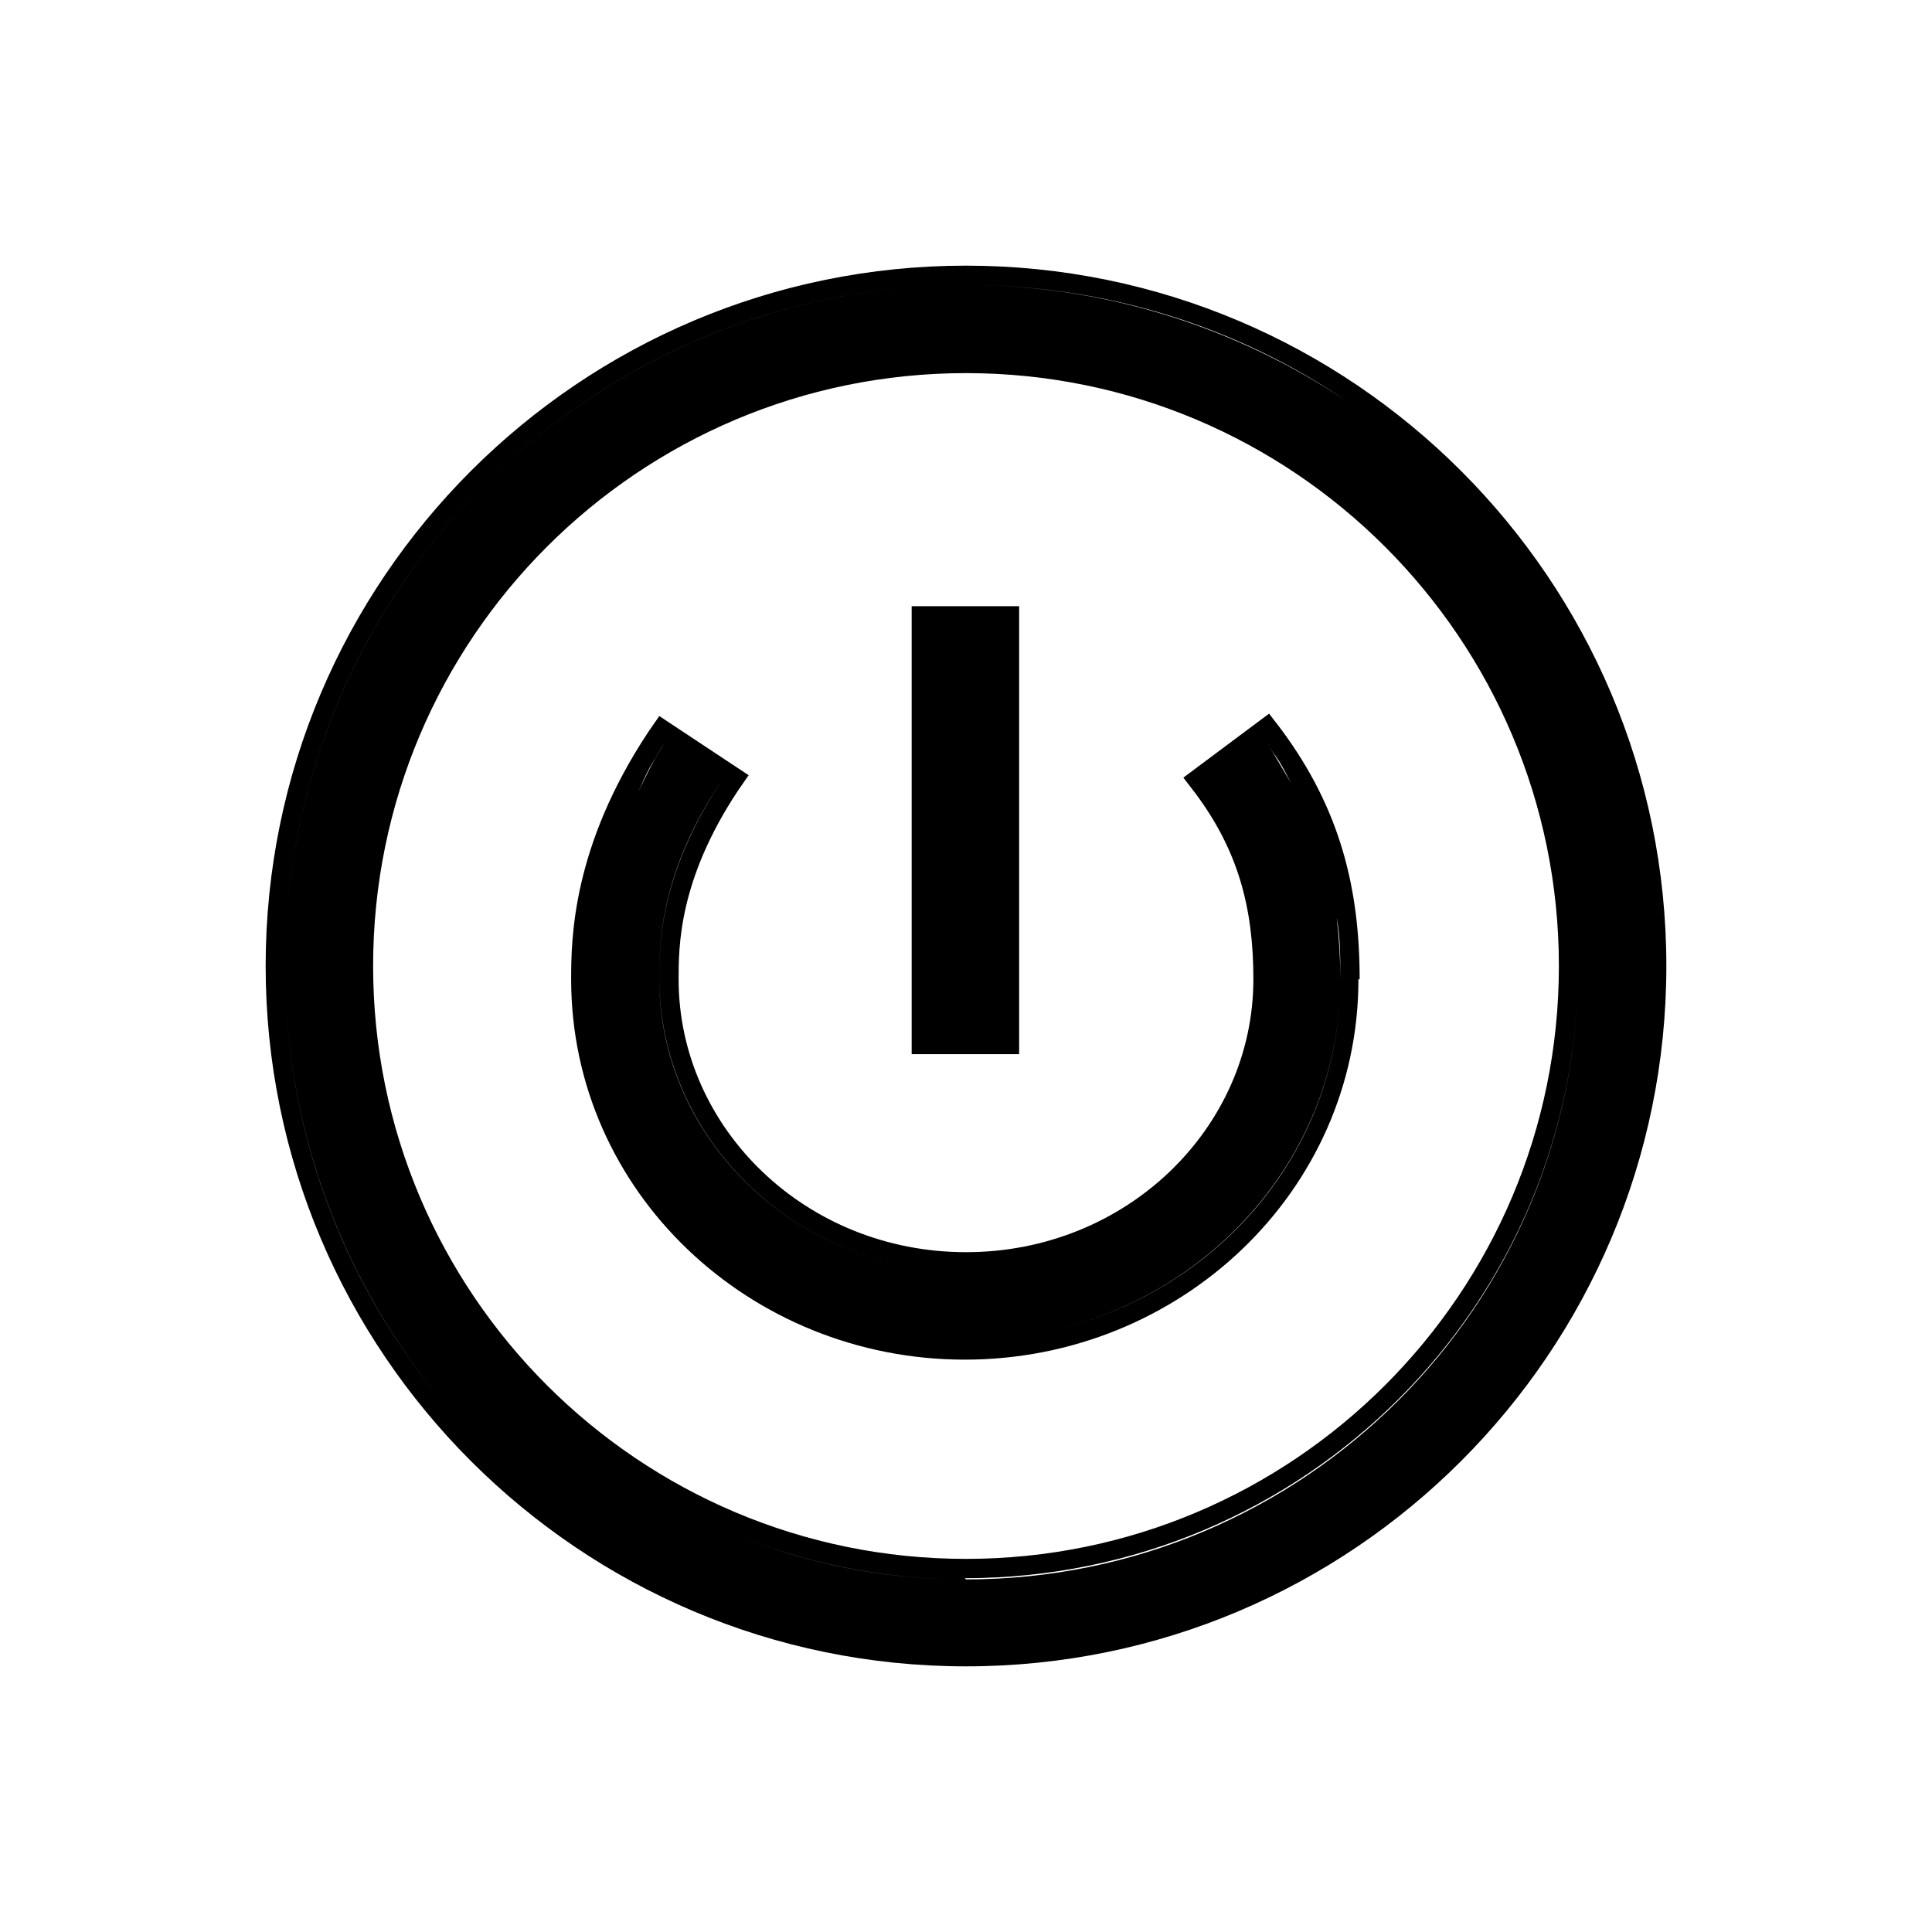 <?xml version="1.0" encoding="UTF-8"?>
<svg id="Layer_1" data-name="Layer 1" xmlns="http://www.w3.org/2000/svg" viewBox="0 0 16 16">
  <defs>
    <style>
      .cls-1 {
        fill: $color-primary3;
        fill-rule: evenodd;
      }
    </style>
  </defs>
  <path class="cls-1" d="M8,2.2c-3.2,0-5.8,2.6-5.8,5.8s2.6,5.8,5.8,5.8,5.8-2.6,5.8-5.8-2.6-5.8-5.8-5.8ZM2.36,8c0-3.11,2.52-5.64,5.64-5.64,1.17,0,2.25.36,3.15.96-.9-.61-1.98-.96-3.15-.96-3.11,0-5.64,2.52-5.64,5.64,0,1.36.48,2.61,1.29,3.59-.8-.97-1.29-2.22-1.29-3.59ZM3.09,8c0-2.71,2.2-4.91,4.91-4.91s4.91,2.2,4.91,4.91-2.2,4.91-4.91,4.91-4.91-2.2-4.91-4.91ZM8,13.08c-.7,0-1.37-.14-1.98-.4.61.26,1.27.4,1.98.4,2.8,0,5.07-2.27,5.07-5.08,0-1.4-.57-2.67-1.49-3.59.92.92,1.49,2.19,1.49,3.59,0,2.8-2.27,5.07-5.08,5.07Z"/>
  <path class="cls-1" d="M11.26,8.11c0-.75-.16-1.41-.65-2.07l-.1-.13-.71.53.1.13c.35.47.48.94.48,1.54,0,1.23-1.05,2.26-2.38,2.26s-2.38-1.03-2.38-2.26h0c0-.27,0-.82.49-1.56l.09-.13-.74-.49-.09.13c-.63.95-.64,1.71-.64,2.05,0,1.76,1.48,3.15,3.26,3.15s3.26-1.39,3.26-3.15ZM10.48,6.14s0,0,0,0c.03.04.06.09.09.13.05.07.08.14.12.21-.07-.11-.13-.23-.21-.34h0ZM11.1,8.11c0-.18,0-.35-.03-.51.02.17.03.34.03.51,0,1.45-1.07,2.65-2.48,2.93,1.41-.28,2.48-1.47,2.48-2.93ZM5.42,6.29s.05-.09.08-.13c-.1.15-.16.29-.23.43.05-.1.08-.19.15-.3ZM5.46,8.11h0c0-.28,0-.87.52-1.65l-.47-.31s0,0,0,0l.47.31c-.52.77-.52,1.37-.52,1.64h0c0,1.33,1.13,2.43,2.54,2.43.35,0,.69-.07.99-.19-.3.12-.64.19-.99.19-1.41,0-2.54-1.1-2.54-2.42Z"/>
  <path class="cls-1" d="M8.44,5.02h-.89v3.71h.89v-3.71ZM8.28,8.56h0v-3.38h-.56s.56,0,.56,0v3.38Z"/>
</svg>